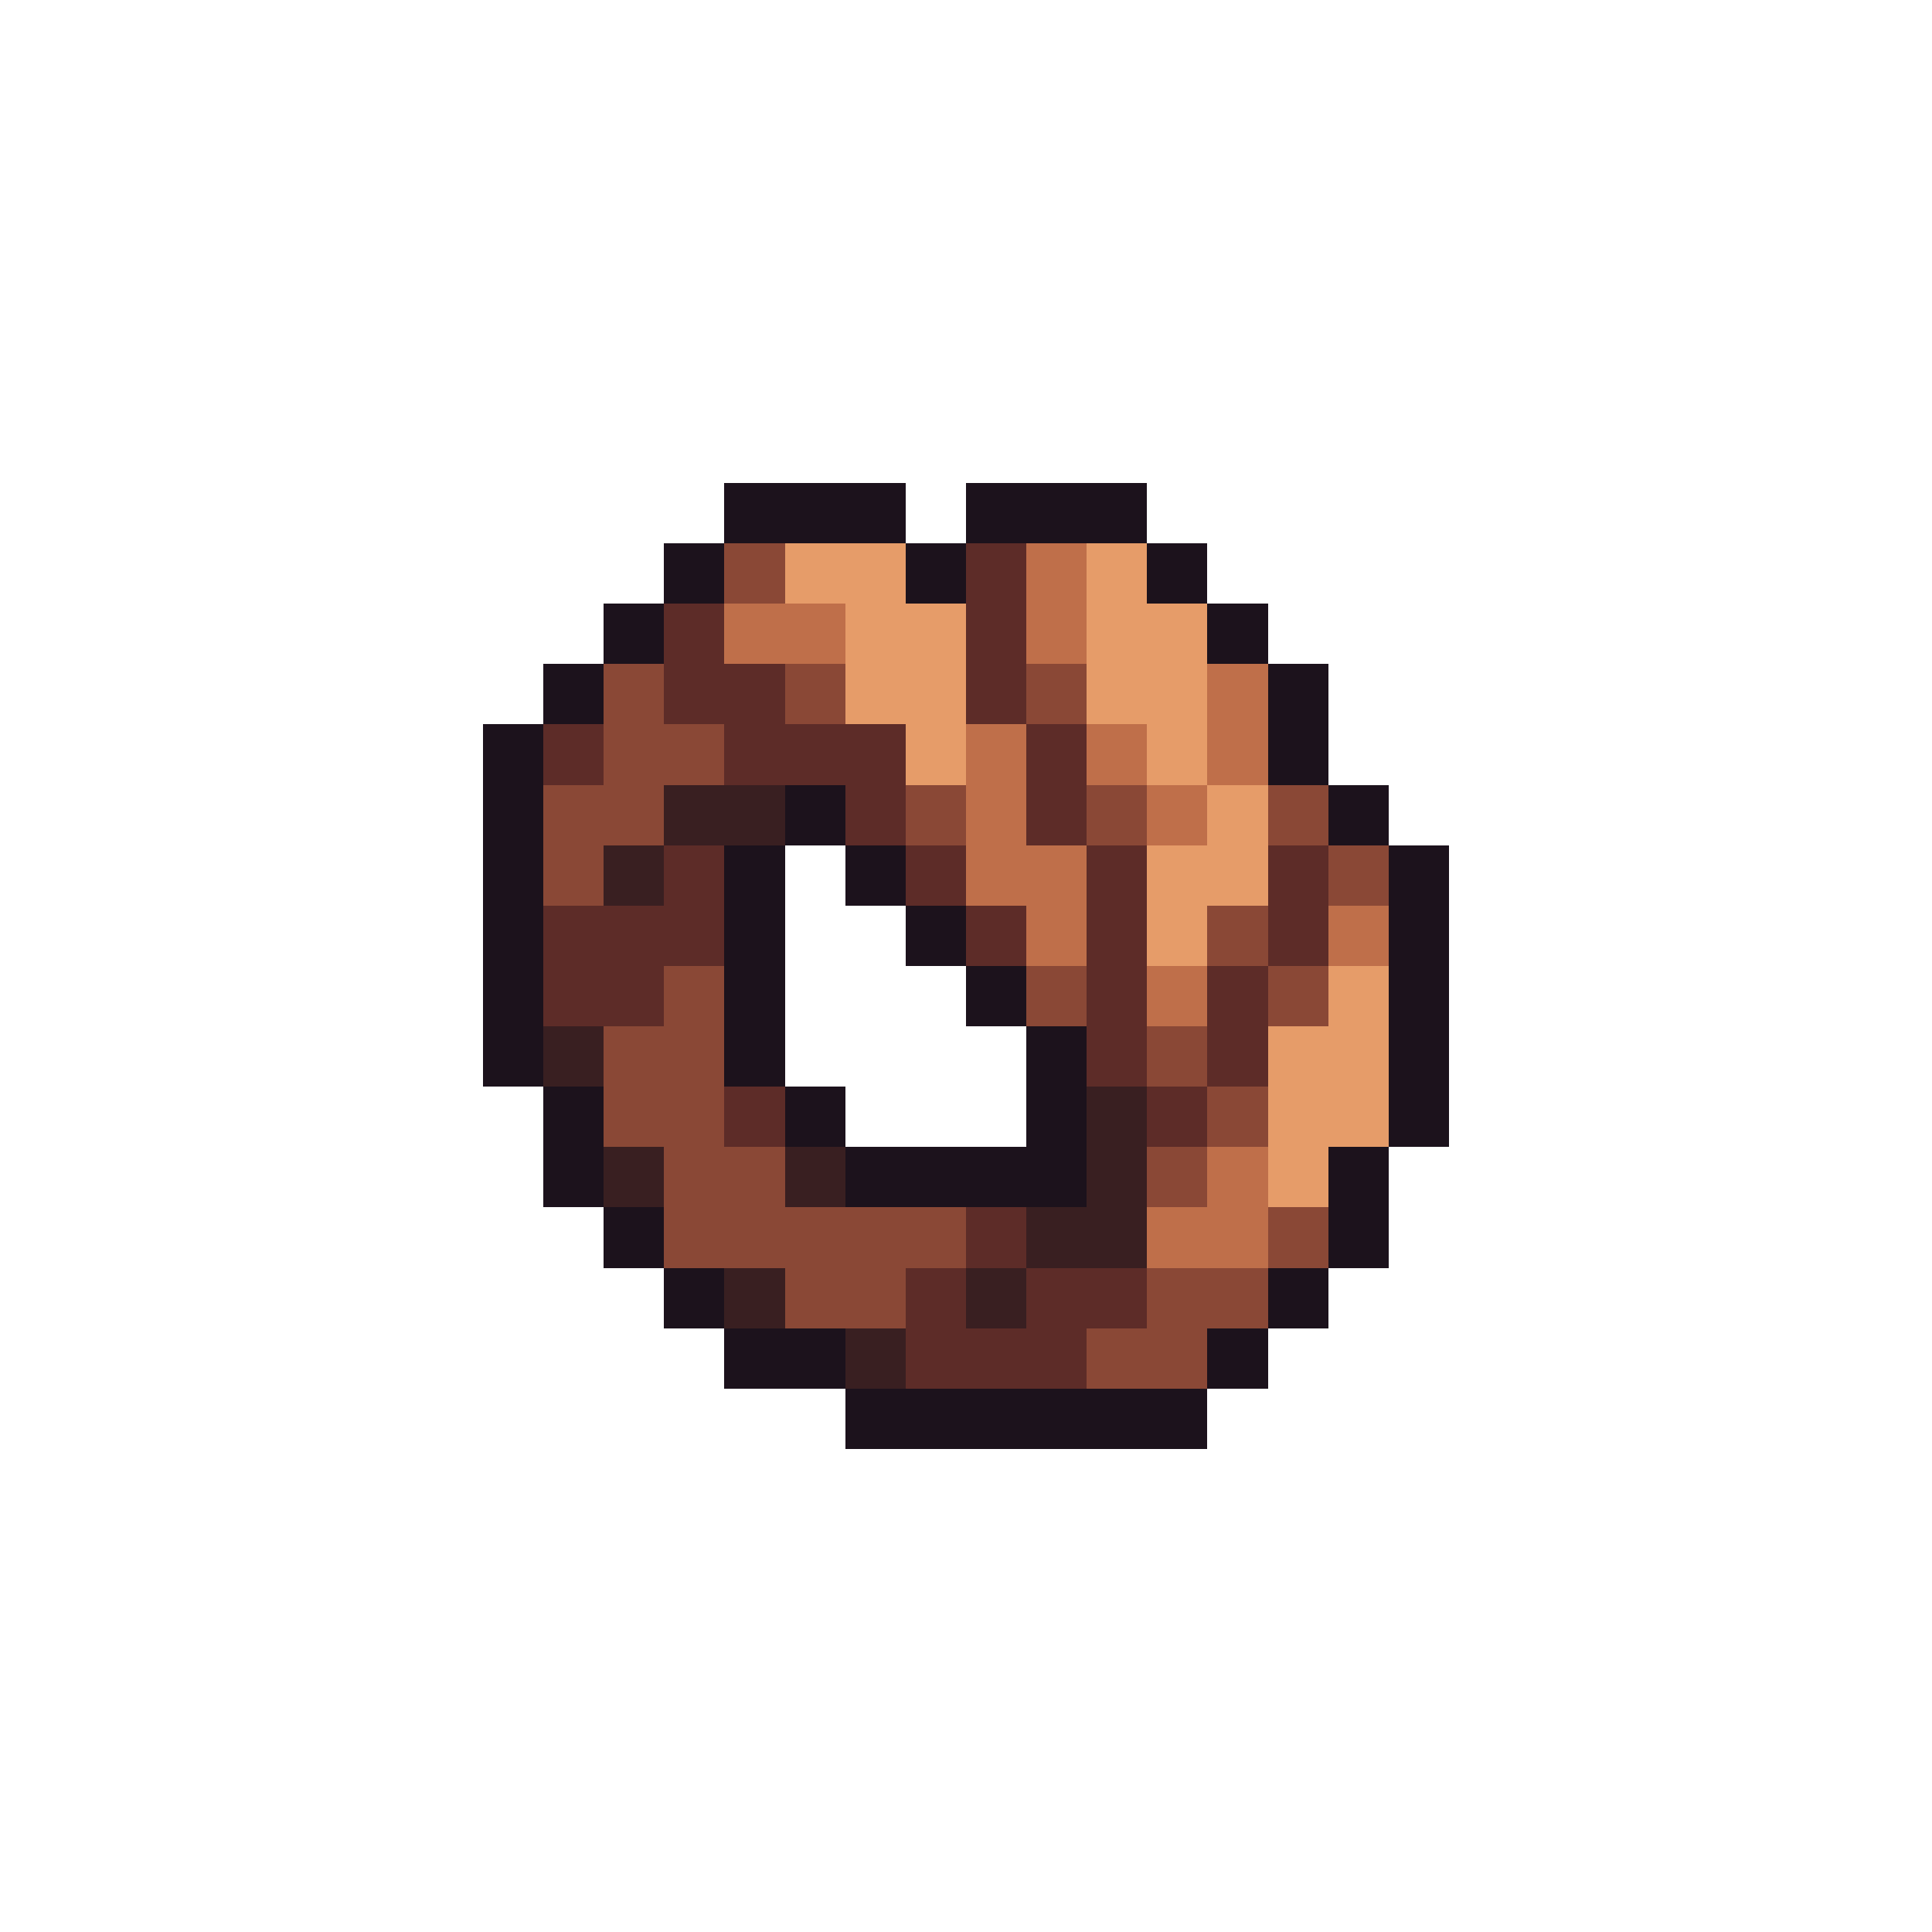 <svg xmlns="http://www.w3.org/2000/svg" viewBox="0 -0.5 32 32" shape-rendering="crispEdges">
<path stroke="#1c121c" d="M12 8h3M16 8h3M11 9h1M15 9h1M19 9h1M10 10h1M20 10h1M9 11h1M21 11h1M8 12h1M21 12h1M8 13h1M13 13h1M22 13h1M8 14h1M12 14h1M14 14h1M23 14h1M8 15h1M12 15h1M15 15h1M23 15h1M8 16h1M12 16h1M16 16h1M23 16h1M8 17h1M12 17h1M17 17h1M23 17h1M9 18h1M13 18h1M17 18h1M23 18h1M9 19h1M14 19h4M22 19h1M10 20h1M22 20h1M11 21h1M21 21h1M12 22h2M20 22h1M14 23h6" />
<path stroke="#8a4836" d="M12 9h1M10 11h1M13 11h1M17 11h1M10 12h2M9 13h2M15 13h1M18 13h1M21 13h1M9 14h1M22 14h1M20 15h1M11 16h1M17 16h1M21 16h1M10 17h2M19 17h1M10 18h2M20 18h1M11 19h2M19 19h1M11 20h5M21 20h1M13 21h2M19 21h2M18 22h2" />
<path stroke="#e69c69" d="M13 9h2M18 9h1M14 10h2M18 10h2M14 11h2M18 11h2M15 12h1M19 12h1M20 13h1M19 14h2M19 15h1M22 16h1M21 17h2M21 18h2M21 19h1" />
<path stroke="#5d2c28" d="M16 9h1M11 10h1M16 10h1M11 11h2M16 11h1M9 12h1M12 12h3M17 12h1M14 13h1M17 13h1M11 14h1M15 14h1M18 14h1M21 14h1M9 15h3M16 15h1M18 15h1M21 15h1M9 16h2M18 16h1M20 16h1M18 17h1M20 17h1M12 18h1M19 18h1M16 20h1M15 21h1M17 21h2M15 22h3" />
<path stroke="#bf6f4a" d="M17 9h1M12 10h2M17 10h1M20 11h1M16 12h1M18 12h1M20 12h1M16 13h1M19 13h1M16 14h2M17 15h1M22 15h1M19 16h1M20 19h1M19 20h2" />
<path stroke="#391f21" d="M11 13h2M10 14h1M9 17h1M18 18h1M10 19h1M13 19h1M18 19h1M17 20h2M12 21h1M16 21h1M14 22h1" />
</svg>